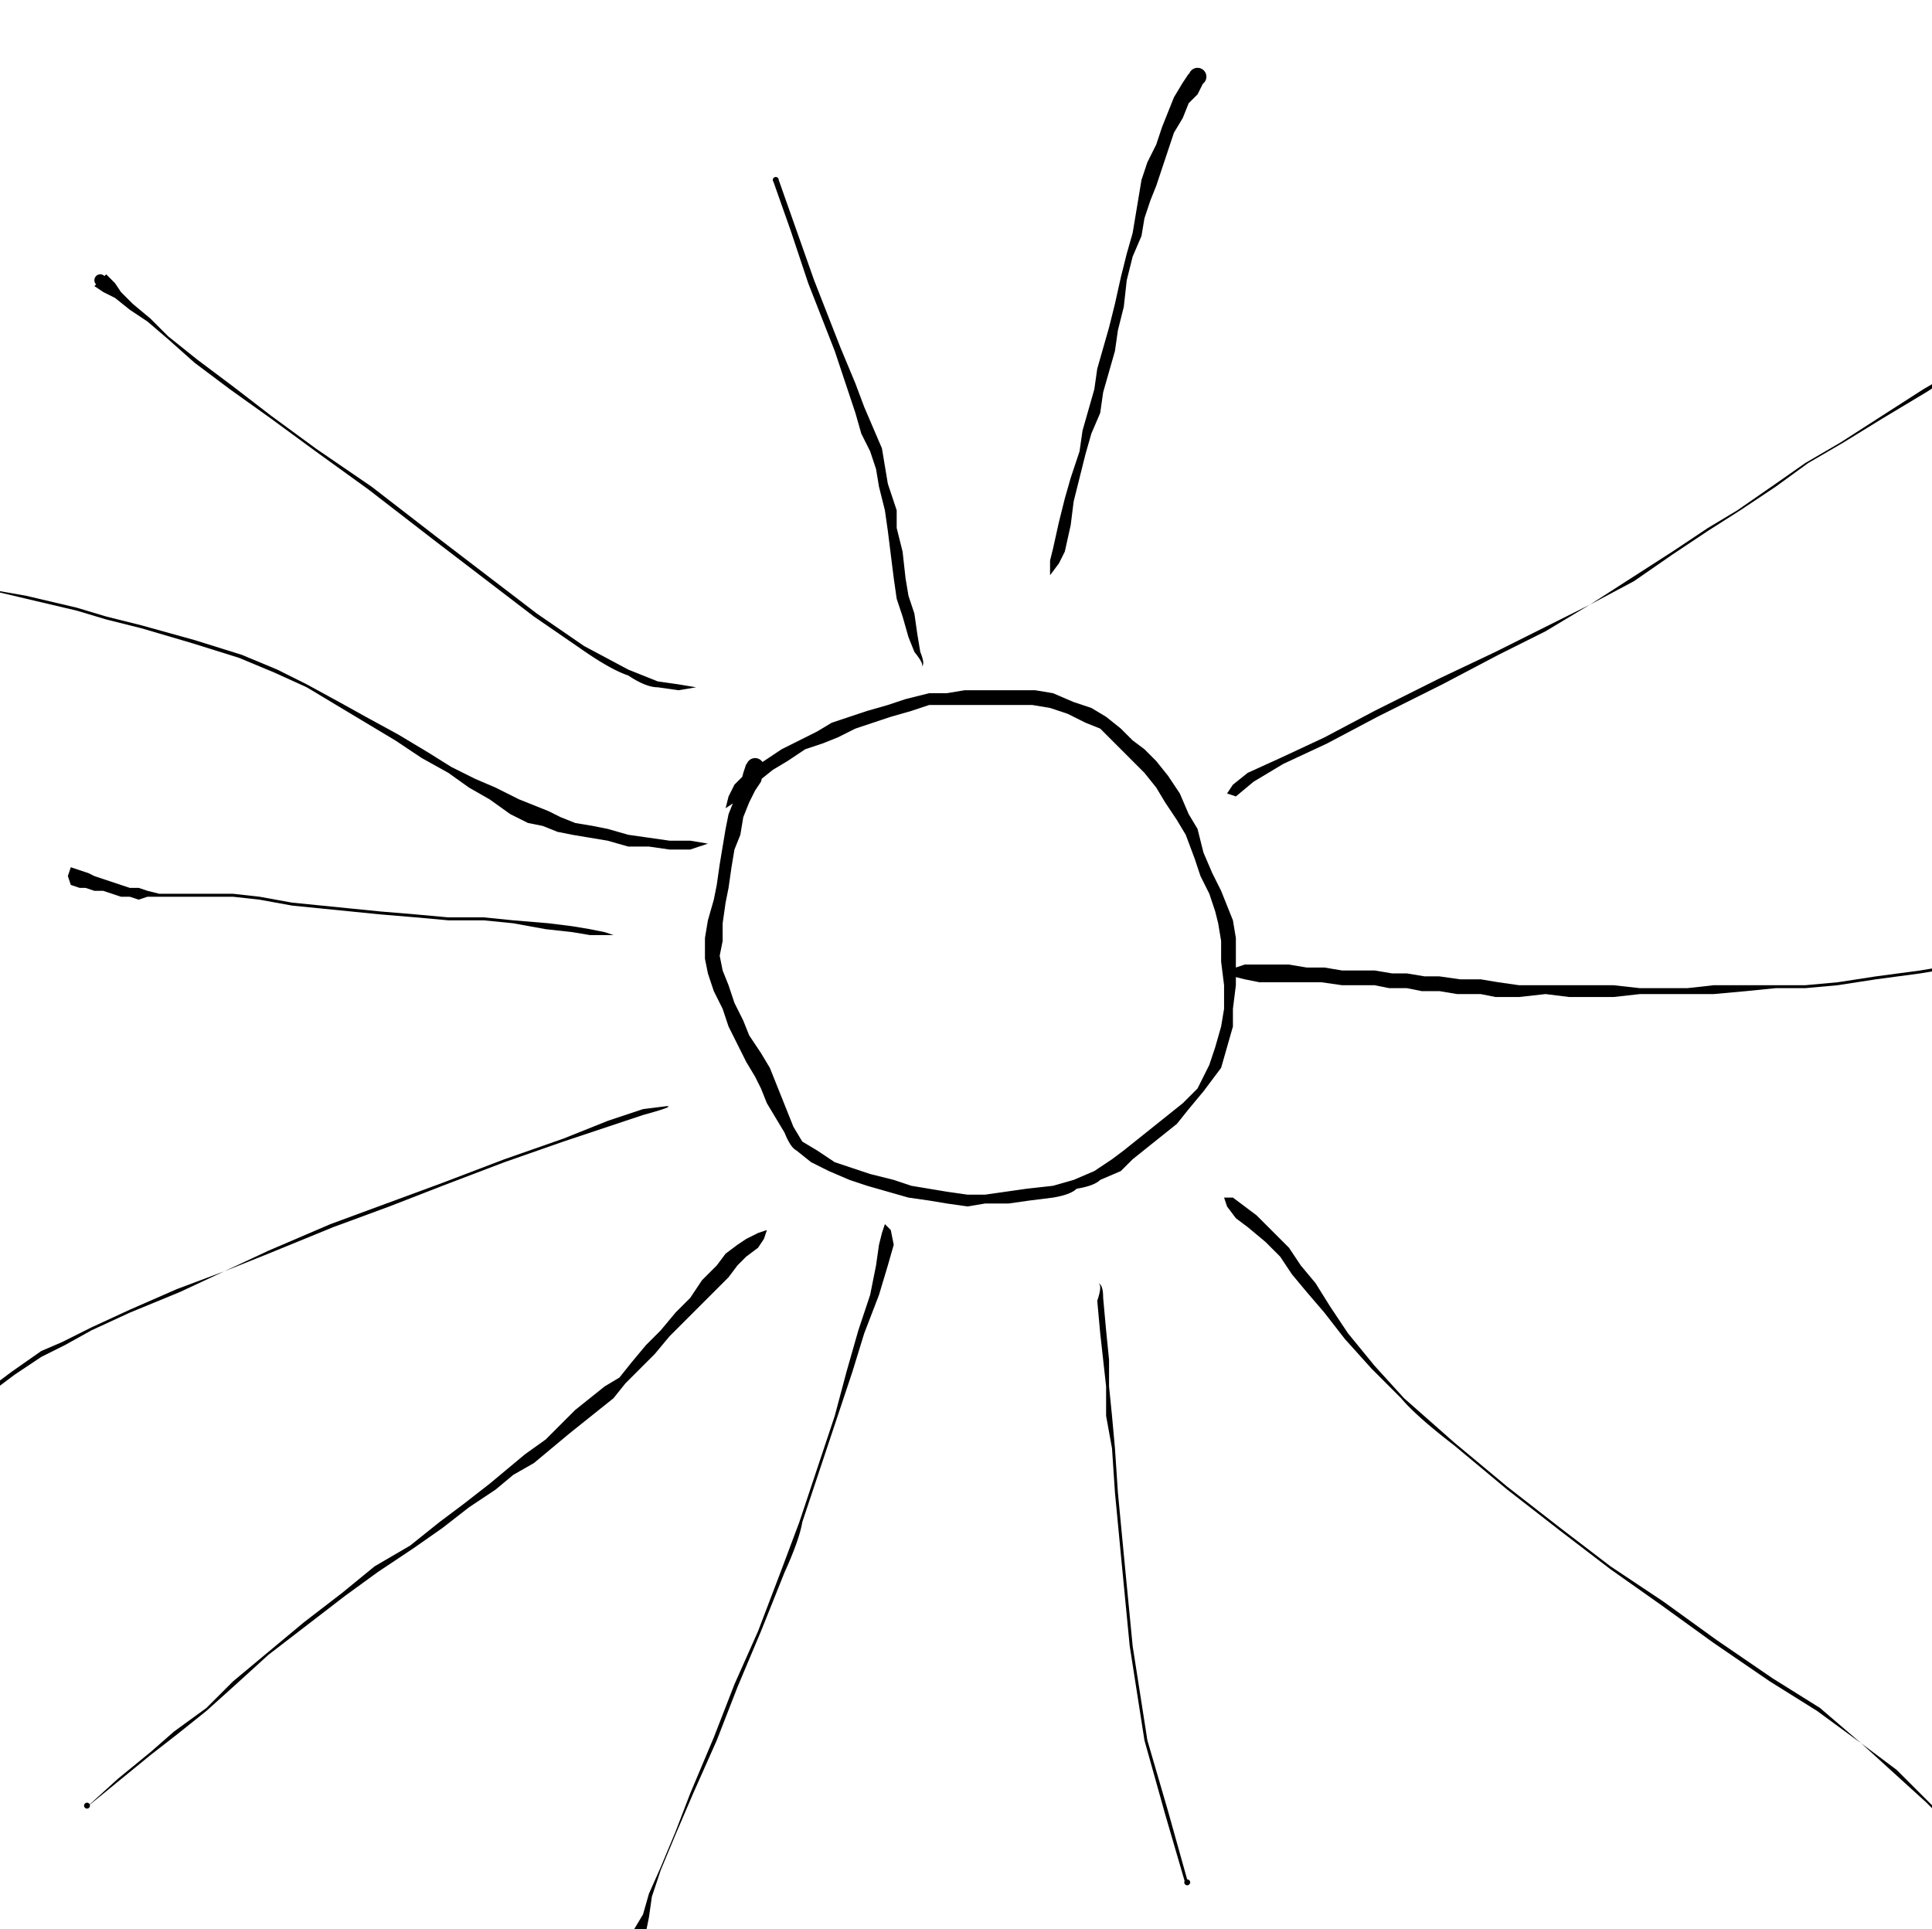 <svg xmlns="http://www.w3.org/2000/svg" xmlns:sketchjs="https://sketch.io/dtd/" width="655" height="654" version="1" sketchjs:metadata="eyJ0aXRsZSI6IjE4N2E4MGU4LTVmMTItNDBiZi1iMmFkLWJlY2I3NjM5NjZmYyIsImRlc2NyaXB0aW9uIjoiTWFkZSB3aXRoIFNrZXRjaHBhZCAtIGh0dHBzOi8vc2tldGNoLmlvL3NrZXRjaHBhZCIsIm1ldGFkYXRhIjp7fSwiY2xpcFBhdGgiOnsiZW5hYmxlZCI6dHJ1ZSwic3R5bGUiOnsic3Ryb2tlU3R5bGUiOiJibGFjayIsImxpbmVXaWR0aCI6MX19LCJleHBvcnREUEkiOjcyLCJleHBvcnRGb3JtYXQiOiJwbmciLCJleHBvcnRRdWFsaXR5IjowLjk1LCJ1bml0cyI6InB4Iiwid2lkdGgiOjY1NSwiaGVpZ2h0Ijo2NTQsInBhZ2VzIjp7Imxlbmd0aCI6MSwiZGF0YSI6W3sid2lkdGgiOjY1NSwiaGVpZ2h0Ijo2NTR9XX19" sketchjs:version="5.1.316"><g sketchjs:tool="pen" sketchjs:uid="1"><g sketchjs:uid="2"><path d="M246 274l3-2-2-2-1 4m3-2l4-4-4-2-2 4 2 2m4-4l4-3-3-4-5 5 4 2m4-3l5-4-3-3-5 3 3 4m5-4l5-3-2-4-6 4 3 3m5-3l6-4-2-3-6 3 2 4m6-4l6-2-2-4-6 3 2 3m6-2l5-2-2-5-5 3 2 4m5-2l6-3-2-4-6 2 2 5m6-3l6-2-2-4-6 2 2 4m6-2l6-2-1-4-7 2 2 4m6-2l7-2-2-4-6 2 1 4m7-2l6-2v-4l-8 2 2 4m6-2h7l-1-4h-6v4m7 0h6l-1-5-6 1 1 4m6 0h5v-5h-6l1 5m5 0h6v-5h-6v5m6 0h6v-5h-6v5m6 0h5l1-5h-6v5m5 0l6 1 1-5-6-1-1 5m6 1l6 2 2-4-7-3-1 5m6 2l6 3 2-5-6-2-2 4m6 3l5 2 2-4-5-3-2 5m5 2l4 4 3-4-5-4-2 4m4 4l4 4 3-4-4-4-3 4m4 4l3 3 4-4-4-3-3 4m3 3l4 4 4-4-4-4-4 4m4 4l4 5 4-4-4-5-4 4m4 5l3 5 5-3-4-6-4 4m3 5l4 6 4-2-3-7-5 3m4 6l3 5 4-2-3-5-4 2m3 5l3 8 3-2-2-8-4 2m3 8l2 6 4-1-3-7-3 2m2 6l3 6 4-1-3-6-4 1m3 6l2 6 4-2-2-5-4 1m2 6l1 4 5-1-2-5-4 2m1 4l1 6 5-1-1-6-5 1m1 6v7h5v-8l-5 1m0 7l1 8h4v-8h-5m1 8v8h3l1-8h-4m0 8l-1 6h4v-6h-3m-1 6l-2 7h4l2-7h-4m-2 7l-2 6 4 1 2-7h-4m-2 6l-4 8 2 1 6-8-4-1m-4 8l-5 5 2 2 5-6-2-1m-5 5l-5 4 3 3 4-5-2-2m-5 4l-5 4 3 3 5-4-3-3m-5 4l-5 4 3 3 5-4-3-3m-5 4l-5 4 3 3 5-4-3-3m-5 4l-4 3 3 4 4-4-3-3m-4 3l-6 4 2 3 7-3-3-4m-6 4l-7 3 1 3q6-1 8-3l-2-3m-7 3l-7 2v4q6-1 8-3l-1-3m-7 2l-9 1 1 4 8-1v-4m-9 1l-7 1 1 4 7-1-1-4m-7 1l-7 1v3h8l-1-4m-7 1h-6v4l6-1v-3m-6 0l-7-1v4l7 1v-4m-7-1l-6-1v4l6 1v-4m-6-1l-6-1-1 4 7 1v-4m-6-1l-6-2-2 4 7 2 1-4m-6-2l-8-2-1 4 7 2 2-4m-8-2l-6-2-1 4 6 2 1-4m-6-2l-6-2-2 3 7 3 1-4m-6-2l-6-4-2 4 6 3 2-3m-6-4l-5-3-2 3 5 4 2-4m-5-3l-3-5-3 2q2 5 4 6l2-3m-3-5l-2-5-4 2 3 5 3-2m-2-5l-2-5-5 2 3 5 4-2m-2-5l-2-5-5 2 2 5 5-2m-2-5l-2-5-5 3 2 4 5-2m-2-5l-3-5-5 3 3 5 5-3m-3-5l-4-6-4 3 3 6 5-3m-4-6l-2-5-5 2 3 6 4-3m-2-5l-3-6-4 2 2 6 5-2m-3-6l-2-6-5 2 3 6 4-2m-2-6l-2-5-5 1 2 6 5-2m-2-5l-1-5-5 1 1 5 5-1m-1-5l1-5-6-1v7l5-1m1-5v-6l-5-1-1 6 6 1m0-6l1-7-4-1-2 7 5 1m1-7l1-5-4-1-1 5 4 1m1-5l1-7-4-1-1 7 4 1m1-7l1-6-4-1-1 6 4 1m1-6l2-5-5-2-1 6 4 1m2-5l1-6-5-1-1 5 5 2m1-6l2-5-5-1-2 5 5 1m2-5l2-4-5-2-2 5 5 1m2-4l2-3-6-3-1 4 5 2 3-8a3 3 0 1 0-6 0 3 3 0 0 0 6 0m-1 5l1-4-6-2-1 3 6 3" paint-order="stroke fill markers" sketchjs:uid="4" style="fill:#000000;paint-order:stroke fill markers"/></g></g><g sketchjs:tool="pen" sketchjs:uid="1"><g sketchjs:uid="2"><path d="M356 195l3-4-3-1v5m3-4l2-4-4-1-1 4 3 1m2-4l2-9-4-1-2 9 4 1m2-9l1-8-3-1-2 8 4 1m1-8l2-8h-3l-2 7 3 1m2-8l2-8-2-1-3 9h3m2-8l2-7-3-1-1 7 2 1m2-7l3-7-4-1-2 7 3 1m3-7l1-7-3-1-2 7 4 1m1-7l2-7-4-1-1 7 3 1m2-7l2-7-4-1-2 7 4 1m2-7l1-7-3-1-2 7 4 1m1-7l2-8-3-1-2 8 3 1m2-8l1-9-2-1-2 9 3 1m1-9l2-8-2-1-2 8 2 1m2-8l3-7-3-1-2 7 2 1m3-7l1-6-3-1-1 6 3 1m1-6l2-6-4-1-1 6 3 1m2-6l2-5-5-2-1 6 4 1m2-5l2-6-5-2-2 6 5 2m2-6l2-6-4-2-3 6 5 2m2-6l2-6-4-2-2 6 4 2m2-6l3-5-5-2-2 5 4 2m3-5l2-5-5-2-2 5 5 2m2-5l3-3-5-4-3 5 5 2 6-9a3 3 0 1 0-6 0 3 3 0 0 0 6 0m-3 6l2-4-5-3-2 3 5 4" paint-order="stroke fill markers" sketchjs:uid="4" style="fill:#000000;paint-order:stroke fill markers"/></g></g><g sketchjs:tool="pen" sketchjs:uid="1"><g sketchjs:uid="2"><path d="M416 269l3 1-1-4-2 3m3 1l6-5-2-3-5 4 1 4m6-5l10-6-1-2-11 5 2 3m10-6l15-7-1-2-15 7 1 2m15-7l17-9-1-2-17 9 1 2m17-9l22-11-1-2-22 11 1 2m22-11l19-10-1-1-19 9 1 2m19-10l16-8-1-1-16 8 1 1m16-8l15-9-16 8 1 1m15-9l15-8-1-1-14 9m15-8l13-9v-1l-14 9 1 1m13-9l12-8v-1l-12 8v1m12-8l11-7h-1l-10 6v1m11-7l12-8v-1l-13 9h1m12-8l11-8h-1l-10 7v1m11-8l12-7h-1l-12 7h1m12-7l13-8v-1l-14 9h1m13-8l15-9-1-1-14 9v1m15-9l11-7v-1l-12 7 1 1m11-7l11-7-1-1-10 7v1m11-7l10-6-1-1-10 6 1 1m10-6l8-4-1-2-8 5 1 1m8-4l8-4-1-2-8 4 1 2m8-4l7-3-1-2-7 3 1 2m7-3l6-2-1-3-6 3 1 2m6-2l4-1-1-4-4 2 1 3 10-5a2 2 0 1 0-5 0 2 2 0 0 0 5 0m-6 4l5-2-2-4-4 2 1 4" paint-order="stroke fill markers" sketchjs:uid="4" style="fill:#000000;paint-order:stroke fill markers"/></g></g><g sketchjs:tool="pen" sketchjs:uid="1"><g sketchjs:uid="2"><path d="M300 415l-1 3 3-1-2-2m-1 3l-1 4h5l-1-5-3 1m-1 4l-1 7h4l2-7h-5m-1 7l-2 10h3l3-10h-4m-2 10l-4 12 2 1 5-13h-3m-4 12l-4 14h2l4-13-2-1m-4 14l-4 15h1l5-15h-2m-4 15l-6 18h1l6-18h-1m-6 18l-6 18h1l6-18h-1m-6 18l-6 16 1 1q5-11 6-17h-1m-6 16l-8 21h1l8-20-1-1m-8 21l-8 18 1 1 8-19h-1m-8 18l-7 18 1 1 7-18-1-1m-7 18l-8 19h1l8-18-1-1m-8 19l-5 13v1l6-14h-1m-5 13l-5 12v1l5-12v-1m-5 12l-4 9 1 1 3-9v-1m-4 9l-2 7 2 1 1-7-1-1m-2 7l-3 5 4 1 1-5-2-1-1 11a2 2 0 1 0-4 0 2 2 0 0 0 4 0m-2-6l-2 5 4 2 2-6-4-1" paint-order="stroke fill markers" sketchjs:uid="4" style="fill:#000000;paint-order:stroke fill markers"/></g></g><g sketchjs:tool="pen" sketchjs:uid="1"><g sketchjs:uid="2"><path d="M226 375l-8 1v2q11-3 8-3m-8 1l-12 4v2l12-4v-2m-12 4l-15 6v1l15-5v-2m-15 6l-20 7v1l20-7v-1m-20 7l-21 8v1l21-8v-1m-21 8l-19 7 1 1 18-7v-1m-19 7l-19 7 1 1 19-7-1-1m-19 7l-21 9v1l22-9-1-1m-21 9l-15 7 15-6v-1m-15 7l-16 6 1 1 15-7m-16 6l-16 7v1l17-7-1-1m-16 7l-13 6v1l13-6v-1m-13 6l-10 5 1 1 9-5v-1m-10 5l-7 3v2l8-4-1-1m-7 3l-10 7 1 1 9-6v-2m-10 7l-8 6 1 1 8-6-1-1m-8 6l-8 6 1 1 8-6-1-1-14 13a1 1 0 1 0-2 0 1 1 0 0 0 2 0m6-7l-7 6 1 1 7-6-1-1" paint-order="stroke fill markers" sketchjs:uid="4" style="fill:#000000;paint-order:stroke fill markers"/></g></g><g sketchjs:tool="pen" sketchjs:uid="1"><g sketchjs:uid="2"><path d="M208 317l-3-1v1h3m-3-1l-5-1v2h5v-1m-5-1l-6-1v2l6 1v-2m-6-1l-8-1-1 2 9 1v-2m-8-1l-12-1v1l11 2 1-2m-12-1l-10-1v1l10 1v-1m-10-1h-12v1h12v-1m-12 0l-11-1v1l11 1v-1m-11-1l-12-1v1l12 1v-1m-12-1l-10-1v1l10 1v-1m-10-1l-10-1v1l10 1v-1m-10-1l-10-1v1l10 1v-1m-10-1l-11-2v1l11 2v-1m-11-2l-9-1v1l9 1v-1m-9-1h-8v1h8v-1m-8 0h-7v1h7v-1m-7 0h-5v1h5v-1m-5 0h-5v1h5v-1m-5 0l-4-1v2h4v-1m-4-1l-3-1v4l3-1v-2m-3-1h-3v3l3 1v-4m-3 0l-3-1v4h3v-3m-3-1l-3-1v4l3 1v-4m-3-1l-3-1v4l3 1v-4m-3-1l-3-1v5h3v-4m-3-1l-2-1-1 5 3 1v-5m-2-1l-3-1v6h2l1-5-5 1-1-3-1 3 1 3 1-3m2-2l-3-1v6l3 1v-6" paint-order="stroke fill markers" sketchjs:uid="4" style="fill:#000000;paint-order:stroke fill markers"/></g></g><g sketchjs:tool="pen" sketchjs:uid="1"><g sketchjs:uid="2"><path d="M236 233l-6-1v2l6-1m-6-1l-7-1v2l7 1v-2m-7-1l-10-4v2q6 4 10 4v-2m-10-4l-15-8-1 1q10 7 16 9v-2m-15-8l-16-11-1 1 16 11 1-1m-16-11l-17-13-1 1 17 13 1-1m-17-13l-17-13-1 1 17 13 1-1m-17-13l-22-17-1 1 22 17 1-1m-22-17l-19-13v1l18 13 1-1m-19-13l-15-11v1l15 11v-1m-15-11l-13-10-1 1 14 10v-1m-13-10l-12-9-1 1 12 9 1-1m-12-9l-10-8v1l9 8 1-1m-10-8l-6-6-1 1 7 6v-1m-6-6l-6-5-1 2 6 4 1-1m-6-5l-4-4-2 2 5 4 1-2m-4-4l-2-3-4 3 4 2 2-2-5-4a2 2 0 1 0-4 0 2 2 0 0 0 4 0m3 1l-3-3-4 4 3 2 4-3" paint-order="stroke fill markers" sketchjs:uid="4" style="fill:#000000;paint-order:stroke fill markers"/></g></g><g sketchjs:tool="pen" sketchjs:uid="1"><g sketchjs:uid="2"><path d="M415 406l1 3 2-3h-3m1 3l3 4 3-4-4-3-2 3m3 4l4 3 3-4-4-3-3 4m4 3l6 5 3-3-6-6-3 4m6 5l5 5 3-3-5-5-3 3m5 5l4 6 3-3-4-6-3 3m4 6l5 6 3-3-5-6-3 3m5 6l6 7 2-2-5-8-3 3m6 7l7 9 1-2-6-9-2 2m7 9l9 10 1-1-9-11-1 2m9 10l10 10h1l-10-11-1 1m10 10q5 6 18 16v-1l-17-15h-1m18 16l18 15v-1l-18-15v1m18 15l18 14v-1l-18-14v1m18 14l17 13v-1l-17-13v1m17 13l17 12 1-1-18-12v1m17 12l18 13 1-1-18-13-1 1m18 13l19 13 1-1-19-13-1 1m19 13l16 10 1-1-16-10-1 1m16 10l15 11-14-12-1 1m15 11l11 10 1-1-12-9m11 10l11 10h1l-11-11-1 1m11 10l9 9v-1l-8-8h-1m9 9l8 8 1-1-9-8v1m8 8l8 5h1l-8-6-1 1 17 11a1 1 0 1 0-1 0 1 1 0 0 0 1 0m-9-6l9 6-8-6h-1" paint-order="stroke fill markers" sketchjs:uid="4" style="fill:#000000;paint-order:stroke fill markers"/></g></g><g sketchjs:tool="pen" sketchjs:uid="1"><g sketchjs:uid="2"><path d="M416 329l2 2 1-3-3 1m2 2l4 1v-5l-3 1-1 3m4 1l5 1v-6h-5v5m5 1h5v-6h-5v6m5 0h5v-6h-5v6m5 0h5l1-5-6-1v6m5 0h6l1-5h-6l-1 5m6 0l7 1v-5l-6-1-1 5m7 1h6v-5h-6v5m6 0h5v-5h-5v5m5 0l5 1 1-5-6-1v5m5 1h6v-5h-5l-1 5m6 0l5 1 1-5-6-1v5m5 1h6v-5h-5l-1 5m6 0l6 1 1-5-7-1v5m6 1h8v-5h-7l-1 5m8 0l5 1 1-5-6-1v5m5 1h8v-4l-7-1-1 5m8 0l9-1v-3h-9v4m9-1l8 1v-4h-8v3m8 1h7v-4h-7v4m7 0h8v-4h-8v4m8 0l9-1v-2l-9-1v4m9-1h8v-2h-8v2m8 0h8v-2h-8v2m8 0h9v-3l-9 1v2m9 0l11-1v-2h-11v3m11-1l10-1v-1h-10v2m10-1h10v-1h-10v1m10 0l11-1v-1l-11 1v1m11-1l13-2v-1l-13 2v1m13-2l15-2v-1l-15 2v1m15-2l18-3v-1l-18 3v1m18-3l18-3v-1l-18 3v1m18-3l21-3v-1l-21 3v1m21-3l24-4v-1l-24 4v1m24-4l29-4v-1l-29 4v1m29-4l20-3v-1l-20 3v1l41-6a1 1 0 1 0-1 0 1 1 0 0 0 1 0m-21 3l21-3-21 2v1" paint-order="stroke fill markers" sketchjs:uid="4" style="fill:#000000;paint-order:stroke fill markers"/></g></g><g sketchjs:tool="pen" sketchjs:uid="1"><g sketchjs:uid="2"><path d="M260 417l-3 1 2 2 1-3m-3 1l-4 2 4 3 2-3-2-2m-4 2l-3 2 3 4 4-3-4-3m-3 2l-4 3 4 4 3-3-3-4m-4 3l-3 4 4 4 3-4-4-4m-3 4l-5 5 4 4 5-5-4-4m-5 5l-4 6 3 3 5-5-4-4m-4 6l-5 5 3 3 5-5-3-3m-5 5l-5 6 3 2 5-5-3-3m-5 6l-5 5 3 3 5-6-3-2m-5 5l-5 6 3 2 5-5-3-3m-5 6l-4 5 2 2 5-5-3-2m-4 5l-5 3 3 4 4-5-2-2m-5 3l-5 4 3 4 5-4-3-4m-5 4l-5 4 3 4 5-4-3-4m-5 4l-5 5 3 3 5-4-3-4m-5 5l-5 5 2 3 6-5-3-3m-5 5l-7 5 3 3 6-5-2-3m-7 5l-6 5 2 2 7-4-3-3m-6 5l-6 5 2 2 6-5-2-2m-6 5l-9 7 2 1 9-6-2-2m-9 7l-8 6 1 2 9-7-2-1m-8 6l-10 8 1 1 10-7-1-2m-10 8l-12 7 1 2 12-8-1-1m-12 7l-11 9 1 1 11-8-1-2m-11 9l-13 10 1 1 13-10-1-1m-13 10l-12 10v1l13-10-1-1m-12 10l-12 10 1 1 11-10v-1m-12 10l-9 9v1l10-9-1-1m-9 9l-11 8 1 1 10-8v-1m-11 8l-8 7v1l9-7-1-1m-8 7l-11 9v1l11-9v-1l-21 19a1 1 0 1 0-1 0 1 1 0 0 0 1 0m10-10l-11 10 11-9v-1" paint-order="stroke fill markers" sketchjs:uid="4" style="fill:#000000;paint-order:stroke fill markers"/></g></g><g sketchjs:tool="pen" sketchjs:uid="1"><g sketchjs:uid="2"><path d="M240 286l-6-1v3l6-2m-6-1h-7v3h7v-3m-7 0l-7-1v3l7 1v-3m-7-1l-7-1v4h7v-3m-7-1l-7-2v4l7 2v-4m-7-2l-5-1-1 4 6 1v-4m-5-1l-6-1-1 4 6 1 1-4m-6-1l-5-2-1 5 5 1 1-4m-5-2l-4-2-2 5 5 2 1-5m-4-2l-5-2-2 6 5 1 2-5m-5-2l-5-2-3 5 6 3 2-6m-5-2l-8-4-2 4 7 5 3-5m-8-4l-7-3-2 3 7 4 2-4m-7-3l-8-4-1 2 7 5 2-3m-8-4l-8-5-2 2 9 5 1-2m-8-5l-10-6-1 2 9 6 2-2m-10-6l-11-6v2l10 6 1-2m-11-6l-9-5-1 1 10 6v-2m-9-5l-11-6v1l10 6 1-1m-11-6l-10-5-1 1 11 5v-1m-10-5l-12-5-1 1 12 5 1-1m-12-5l-16-5-1 1 16 5 1-1m-16-5l-18-5v1l17 5 1-1m-18-5l-12-3v1l12 3v-1m-12-3l-10-3v1l10 3v-1m-10-3l-17-4v1l17 4v-1l-33-7a1 1 0 1 0-2 0 1 1 0 0 0 2 0m16 3l-17-3 17 4v-1" paint-order="stroke fill markers" sketchjs:uid="4" style="fill:#000000;paint-order:stroke fill markers"/></g></g><g sketchjs:tool="pen" sketchjs:uid="1"><g sketchjs:uid="2"><path d="M312 226q2 0 0-5h-2q4 5 2 5m0-5l-1-6-3 1 2 5h2m-1-6l-1-7-4 1 2 7 3-1m-1-7l-2-6-4 1 2 6 4-1m-2-6l-1-6h-4l1 7 4-1m-1-6l-1-9-4 1 1 8h4m-1-9l-2-8-3 1 1 8 4-1m-2-8v-6h-4l1 7 3-1m0-6l-3-9-3 1 2 8h4m-3-9l-1-6-3 1 1 6 3-1m-1-6l-1-6-4 1 2 6 3-1m-1-6l-3-7-4 2 3 6 4-1m-3-7l-3-7-3 2 2 7 4-2m-3-7l-3-8-3 1 3 9 3-2m-3-8l-5-12-2 1 4 12 3-1m-5-12l-9-23-2 1 9 23 2-1m-9-23l-6-17h-2l6 18 2-1-12-34a1 1 0 1 0-2 0 1 1 0 0 0 2 0m6 17l-6-17h-2l6 17h2" paint-order="stroke fill markers" sketchjs:uid="4" style="fill:#000000;paint-order:stroke fill markers"/></g></g><g sketchjs:tool="pen" sketchjs:uid="1"><g sketchjs:uid="2"><path d="M372 435q2 0 0 6l2-1q0-5-2-5m0 6l1 11 2-1-1-11-2 1m1 11l1 9h2l-1-10-2 1m1 9l1 9h1v-9h-2m1 9v10h2l-1-10h-1m0 10l2 11h1l-1-11h-2m2 11l1 15h1l-1-15h-1m1 15l2 21h1l-2-21h-1m2 21l3 31h1l-3-31h-1m3 31l5 32h1l-5-32h-1m5 32l7 25 1-1-7-24h-1l15 49a1 1 0 1 0-1 0 1 1 0 0 0 1 0m-8-24l7 24h1l-7-25-1 1" paint-order="stroke fill markers" sketchjs:uid="4" style="fill:#000000;paint-order:stroke fill markers"/></g></g></svg>